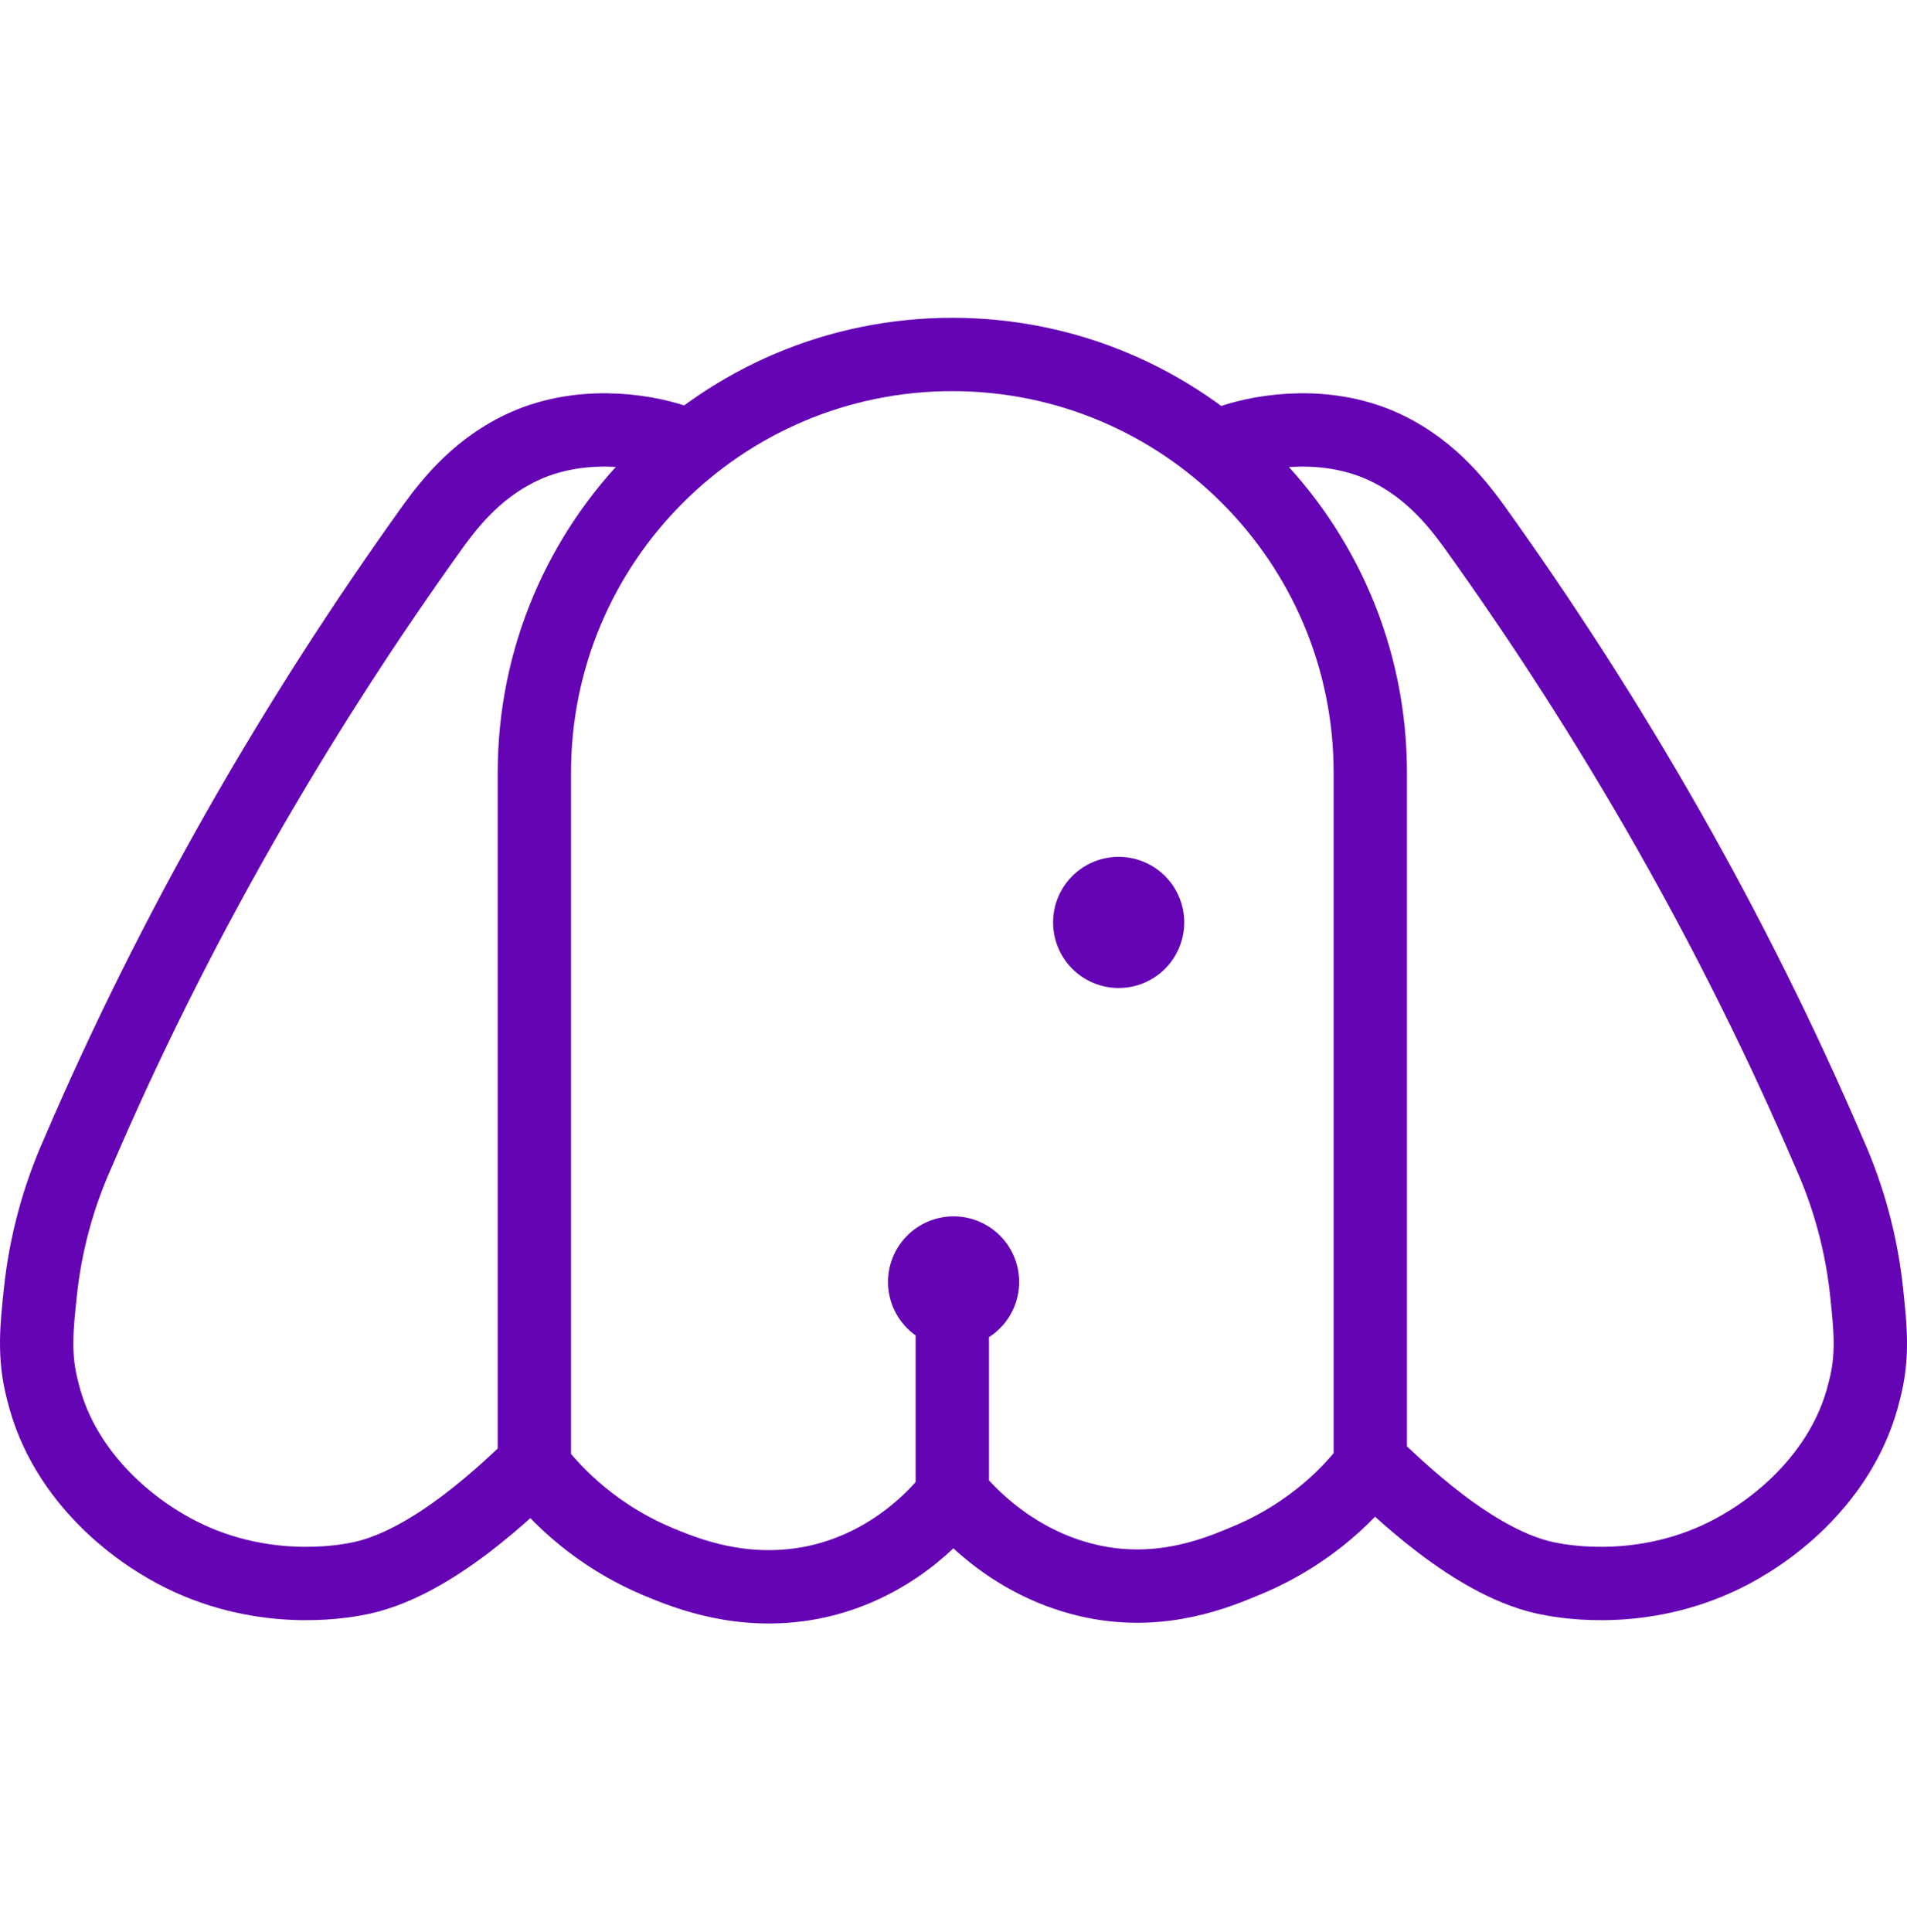 <svg width="79" height="80" viewBox="0 0 79 80" fill="none" xmlns="http://www.w3.org/2000/svg">
<g clip-path="url(#clip0_1_27)">
<path d="M39.451 55.079V61.869C40.034 62.596 42.022 64.826 45.32 65.506C48.181 66.088 50.461 65.118 51.624 64.633C54.438 63.468 56.087 61.626 56.766 60.705V31.994C56.766 22.44 49.006 14.68 39.451 14.68C29.898 14.68 22.137 22.44 22.137 31.994V60.753C23.483 62.484 25.254 63.837 27.278 64.681C28.443 65.166 30.722 66.088 33.583 65.555C36.881 64.924 38.87 62.693 39.451 61.917V55.079Z" stroke="#6504B5" stroke-width="3.038" stroke-miterlimit="10"/>
<path d="M39.451 55.806C39.812 55.813 40.171 55.748 40.507 55.615C40.842 55.481 41.148 55.282 41.406 55.029C41.664 54.776 41.868 54.475 42.008 54.142C42.148 53.809 42.22 53.451 42.22 53.09C42.22 52.729 42.148 52.372 42.008 52.039C41.868 51.706 41.664 51.404 41.406 51.151C41.148 50.898 40.842 50.699 40.507 50.566C40.171 50.432 39.812 50.367 39.451 50.374C38.74 50.388 38.063 50.68 37.565 51.188C37.066 51.696 36.787 52.379 36.787 53.09C36.787 53.801 37.066 54.484 37.565 54.992C38.063 55.5 38.74 55.792 39.451 55.806ZM46.29 40.917C46.651 40.924 47.01 40.858 47.345 40.725C47.681 40.592 47.987 40.393 48.244 40.14C48.502 39.887 48.707 39.585 48.847 39.252C48.987 38.919 49.059 38.562 49.059 38.201C49.059 37.84 48.987 37.482 48.847 37.149C48.707 36.816 48.502 36.514 48.244 36.261C47.987 36.009 47.681 35.81 47.345 35.676C47.01 35.543 46.651 35.478 46.29 35.485C45.579 35.499 44.901 35.791 44.403 36.299C43.905 36.806 43.626 37.489 43.626 38.201C43.626 38.912 43.905 39.595 44.403 40.103C44.901 40.611 45.579 40.903 46.29 40.917Z" fill="#6504B5"/>
<path d="M28.248 18.366C26.988 17.88 24.417 17.396 21.992 18.366C19.858 19.238 18.646 20.838 17.966 21.76C12.147 29.86 7.152 38.589 3.223 47.755C2.404 49.585 1.88 51.533 1.671 53.527C1.525 54.933 1.381 56.145 1.768 57.601C2.69 61.432 5.939 63.469 6.569 63.857C10.061 66.04 13.602 65.603 14.669 65.409C17.918 64.876 21.313 61.384 22.137 60.657M50.752 18.366C52.013 17.88 54.583 17.396 57.008 18.366C59.142 19.238 60.354 20.838 61.034 21.76C66.853 29.86 71.849 38.589 75.777 47.755C76.596 49.585 77.12 51.533 77.329 53.527C77.475 54.933 77.62 56.145 77.232 57.601C76.31 61.432 73.061 63.469 72.431 63.857C68.939 66.04 65.398 65.603 64.331 65.409C61.082 64.876 57.687 61.384 56.863 60.657" stroke="#6504B5" stroke-width="3.038" stroke-miterlimit="10"/>
</g>
<defs>
<clipPath id="clip0_1_27">
<rect width="79" height="79" fill="white" transform="translate(0 0.5)"/>
</clipPath>
</defs>
</svg>
